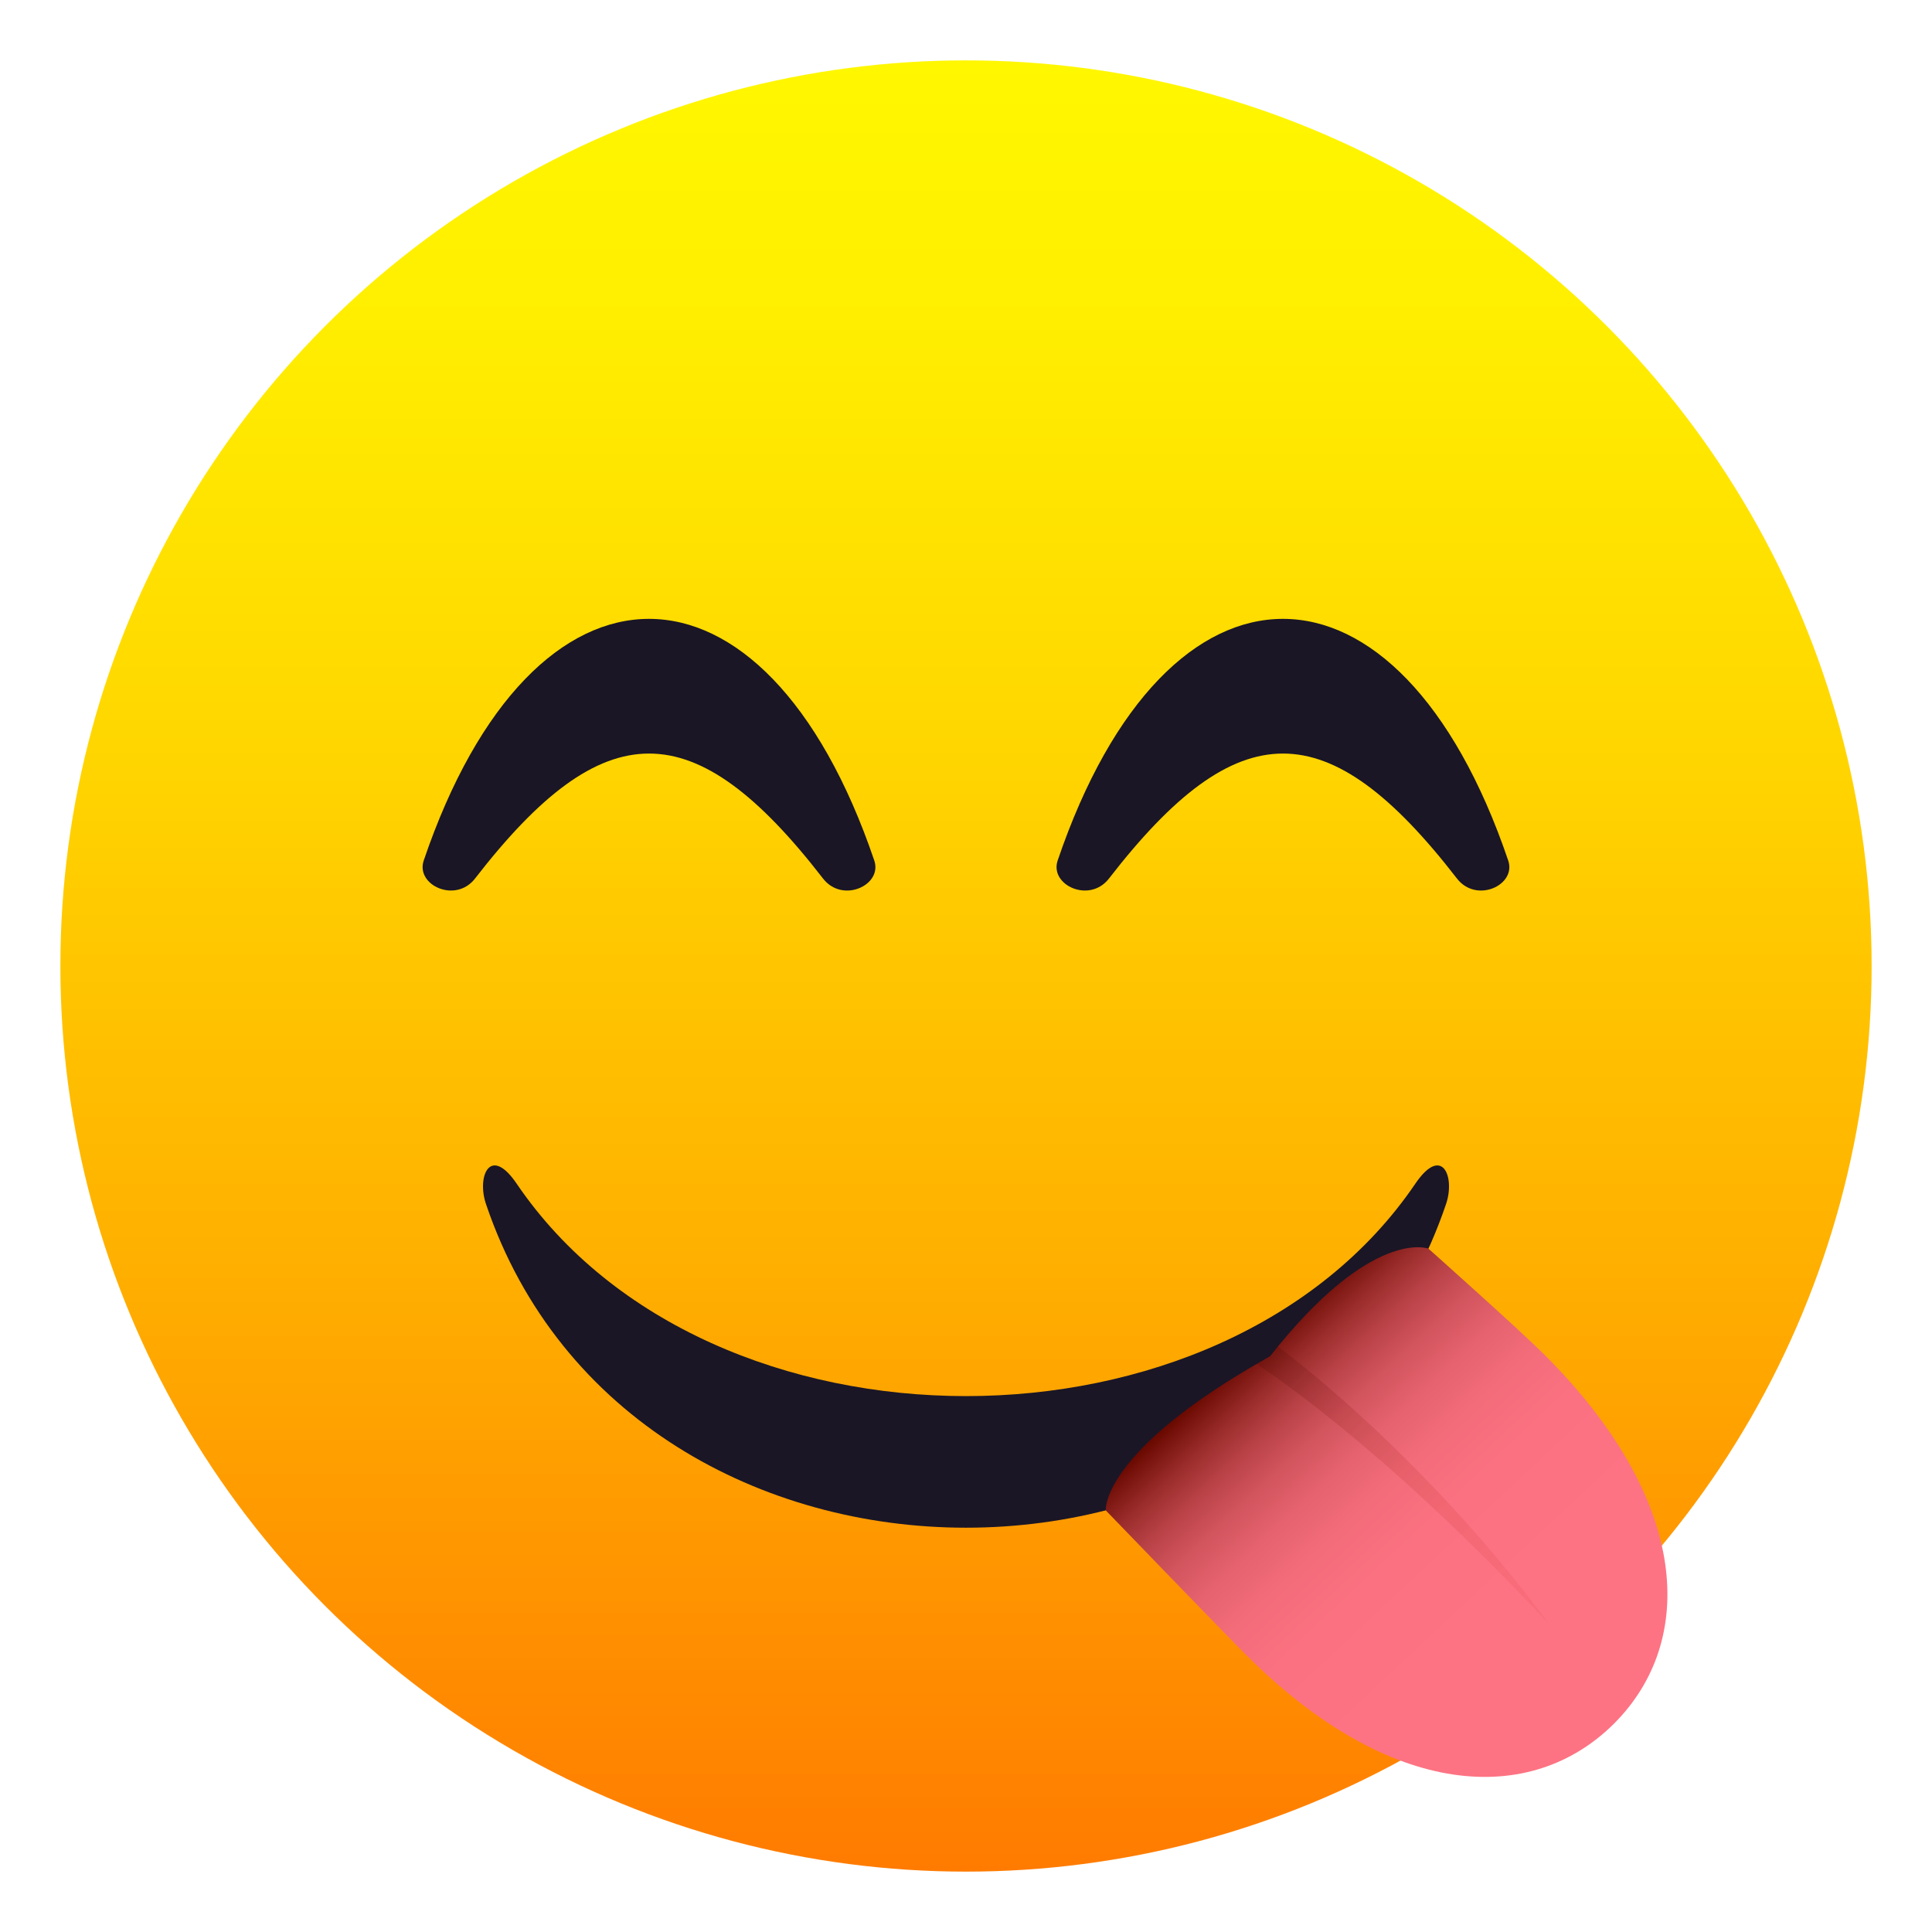 <?xml version="1.0" encoding="utf-8"?>
<!-- Generator: Adobe Illustrator 15.0.0, SVG Export Plug-In . SVG Version: 6.00 Build 0)  -->
<!DOCTYPE svg PUBLIC "-//W3C//DTD SVG 1.1//EN" "http://www.w3.org/Graphics/SVG/1.1/DTD/svg11.dtd">
<svg version="1.1" id="Layer_1" xmlns:x="http://ns.adobe.com/Extensibility/1.0/" xmlns:i="http://ns.adobe.com/AdobeIllustrator/10.0/" xmlns:graph="http://ns.adobe.com/Graphs/1.0/"
	 xmlns="http://www.w3.org/2000/svg" xmlns:xlink="http://www.w3.org/1999/xlink" xmlns:a="http://ns.adobe.com/AdobeSVGViewerExtensions/3.0/"
	 x="0px" y="0px" width="64px" height="64px" viewBox="0 0 64 64" enable-background="new 0 0 64 64" xml:space="preserve">
<linearGradient id="SVGID_1_" gradientUnits="userSpaceOnUse" x1="32.673" y1="61.721" x2="32.673" y2="1.721" gradientTransform="matrix(1 0 0 1 -0.673 0.279)">
	<stop  offset="0" style="stop-color:#FF7B00"/>
	<stop  offset="0.324" style="stop-color:#FFAE00"/>
	<stop  offset="0.621" style="stop-color:#FFD600"/>
	<stop  offset="0.856" style="stop-color:#FFEE00"/>
	<stop  offset="1" style="stop-color:#FFF700"/>
	<a:midPointStop  offset="0" style="stop-color:#FF7B00"/>
	<a:midPointStop  offset="0.4" style="stop-color:#FF7B00"/>
	<a:midPointStop  offset="1" style="stop-color:#FFF700"/>
</linearGradient>
<circle fill="url(#SVGID_1_)" cx="32" cy="32" r="30"/>
<path fill="#1A1626" d="M16.098,39.883c4.833,14.299,26.972,14.299,31.805,0c0.308-0.908-0.136-1.973-1.021-0.668
	c-6.372,9.377-23.391,9.377-29.764,0C16.233,37.91,15.79,38.975,16.098,39.883z"/>
<linearGradient id="SVGID_2_" gradientUnits="userSpaceOnUse" x1="42.024" y1="44.452" x2="53.514" y2="56.708" gradientTransform="matrix(1 0 0 1 -0.673 0.279)">
	<stop  offset="0" style="stop-color:#690900"/>
	<stop  offset="0.019" style="stop-color:#76120B"/>
	<stop  offset="0.078" style="stop-color:#9A2C2B"/>
	<stop  offset="0.143" style="stop-color:#B94247"/>
	<stop  offset="0.214" style="stop-color:#D2545D"/>
	<stop  offset="0.293" style="stop-color:#E5626E"/>
	<stop  offset="0.384" style="stop-color:#F36C7A"/>
	<stop  offset="0.498" style="stop-color:#FB7181"/>
	<stop  offset="0.709" style="stop-color:#FD7383"/>
	<a:midPointStop  offset="0" style="stop-color:#690900"/>
	<a:midPointStop  offset="0.183" style="stop-color:#690900"/>
	<a:midPointStop  offset="0.709" style="stop-color:#FD7383"/>
</linearGradient>
<path fill="url(#SVGID_2_)" d="M36.628,50.031c0,0,3.752,3.891,4.638,4.777c4.822,4.822,9.463,5.021,12.203,2.287
	c2.733-2.738,2.532-7.377-2.29-12.201c-0.887-0.885-3.86-3.531-3.86-3.531s-1.869-0.727-5.247,3.566
	C36.465,48.061,36.628,50.031,36.628,50.031z"/>
<linearGradient id="SVGID_3_" gradientUnits="userSpaceOnUse" x1="42.947" y1="44.718" x2="52.092" y2="53.547" gradientTransform="matrix(1 0 0 1 -0.673 0.279)">
	<stop  offset="0" style="stop-color:#420600;stop-opacity:0.18"/>
	<stop  offset="0.118" style="stop-color:#5F0800;stop-opacity:0.166"/>
	<stop  offset="0.293" style="stop-color:#820B00;stop-opacity:0.145"/>
	<stop  offset="0.469" style="stop-color:#9E0D00;stop-opacity:0.124"/>
	<stop  offset="0.645" style="stop-color:#B20F00;stop-opacity:0.103"/>
	<stop  offset="0.822" style="stop-color:#BE1000;stop-opacity:0.081"/>
	<stop  offset="1" style="stop-color:#C21000;stop-opacity:0.06"/>
	<a:midPointStop  offset="0" style="stop-color:#420600;stop-opacity:0.18"/>
	<a:midPointStop  offset="0.291" style="stop-color:#420600;stop-opacity:0.18"/>
	<a:midPointStop  offset="1" style="stop-color:#C21000;stop-opacity:0.06"/>
</linearGradient>
<path fill="url(#SVGID_3_)" d="M42.331,44.605c0,0,4.7,3.418,8.983,9.191c-5.752-6.148-9.694-8.611-9.694-8.611
	s0.187-0.16,0.451-0.271C42.288,44.539,42.331,44.605,42.331,44.605z"/>
<path fill="#1A1626" d="M15.735,29.104c4.273-5.522,7.258-5.522,11.53,0c0.648,0.835,1.973,0.214,1.697-0.597
	c-3.627-10.675-11.299-10.675-14.926,0C13.762,29.317,15.087,29.938,15.735,29.104z"/>
<path fill="#1A1626" d="M36.735,29.104c4.273-5.522,7.258-5.522,11.53,0c0.648,0.835,1.973,0.213,1.697-0.597
	c-3.627-10.675-11.299-10.675-14.926,0C34.762,29.317,36.087,29.938,36.735,29.104z"/>
</svg>
